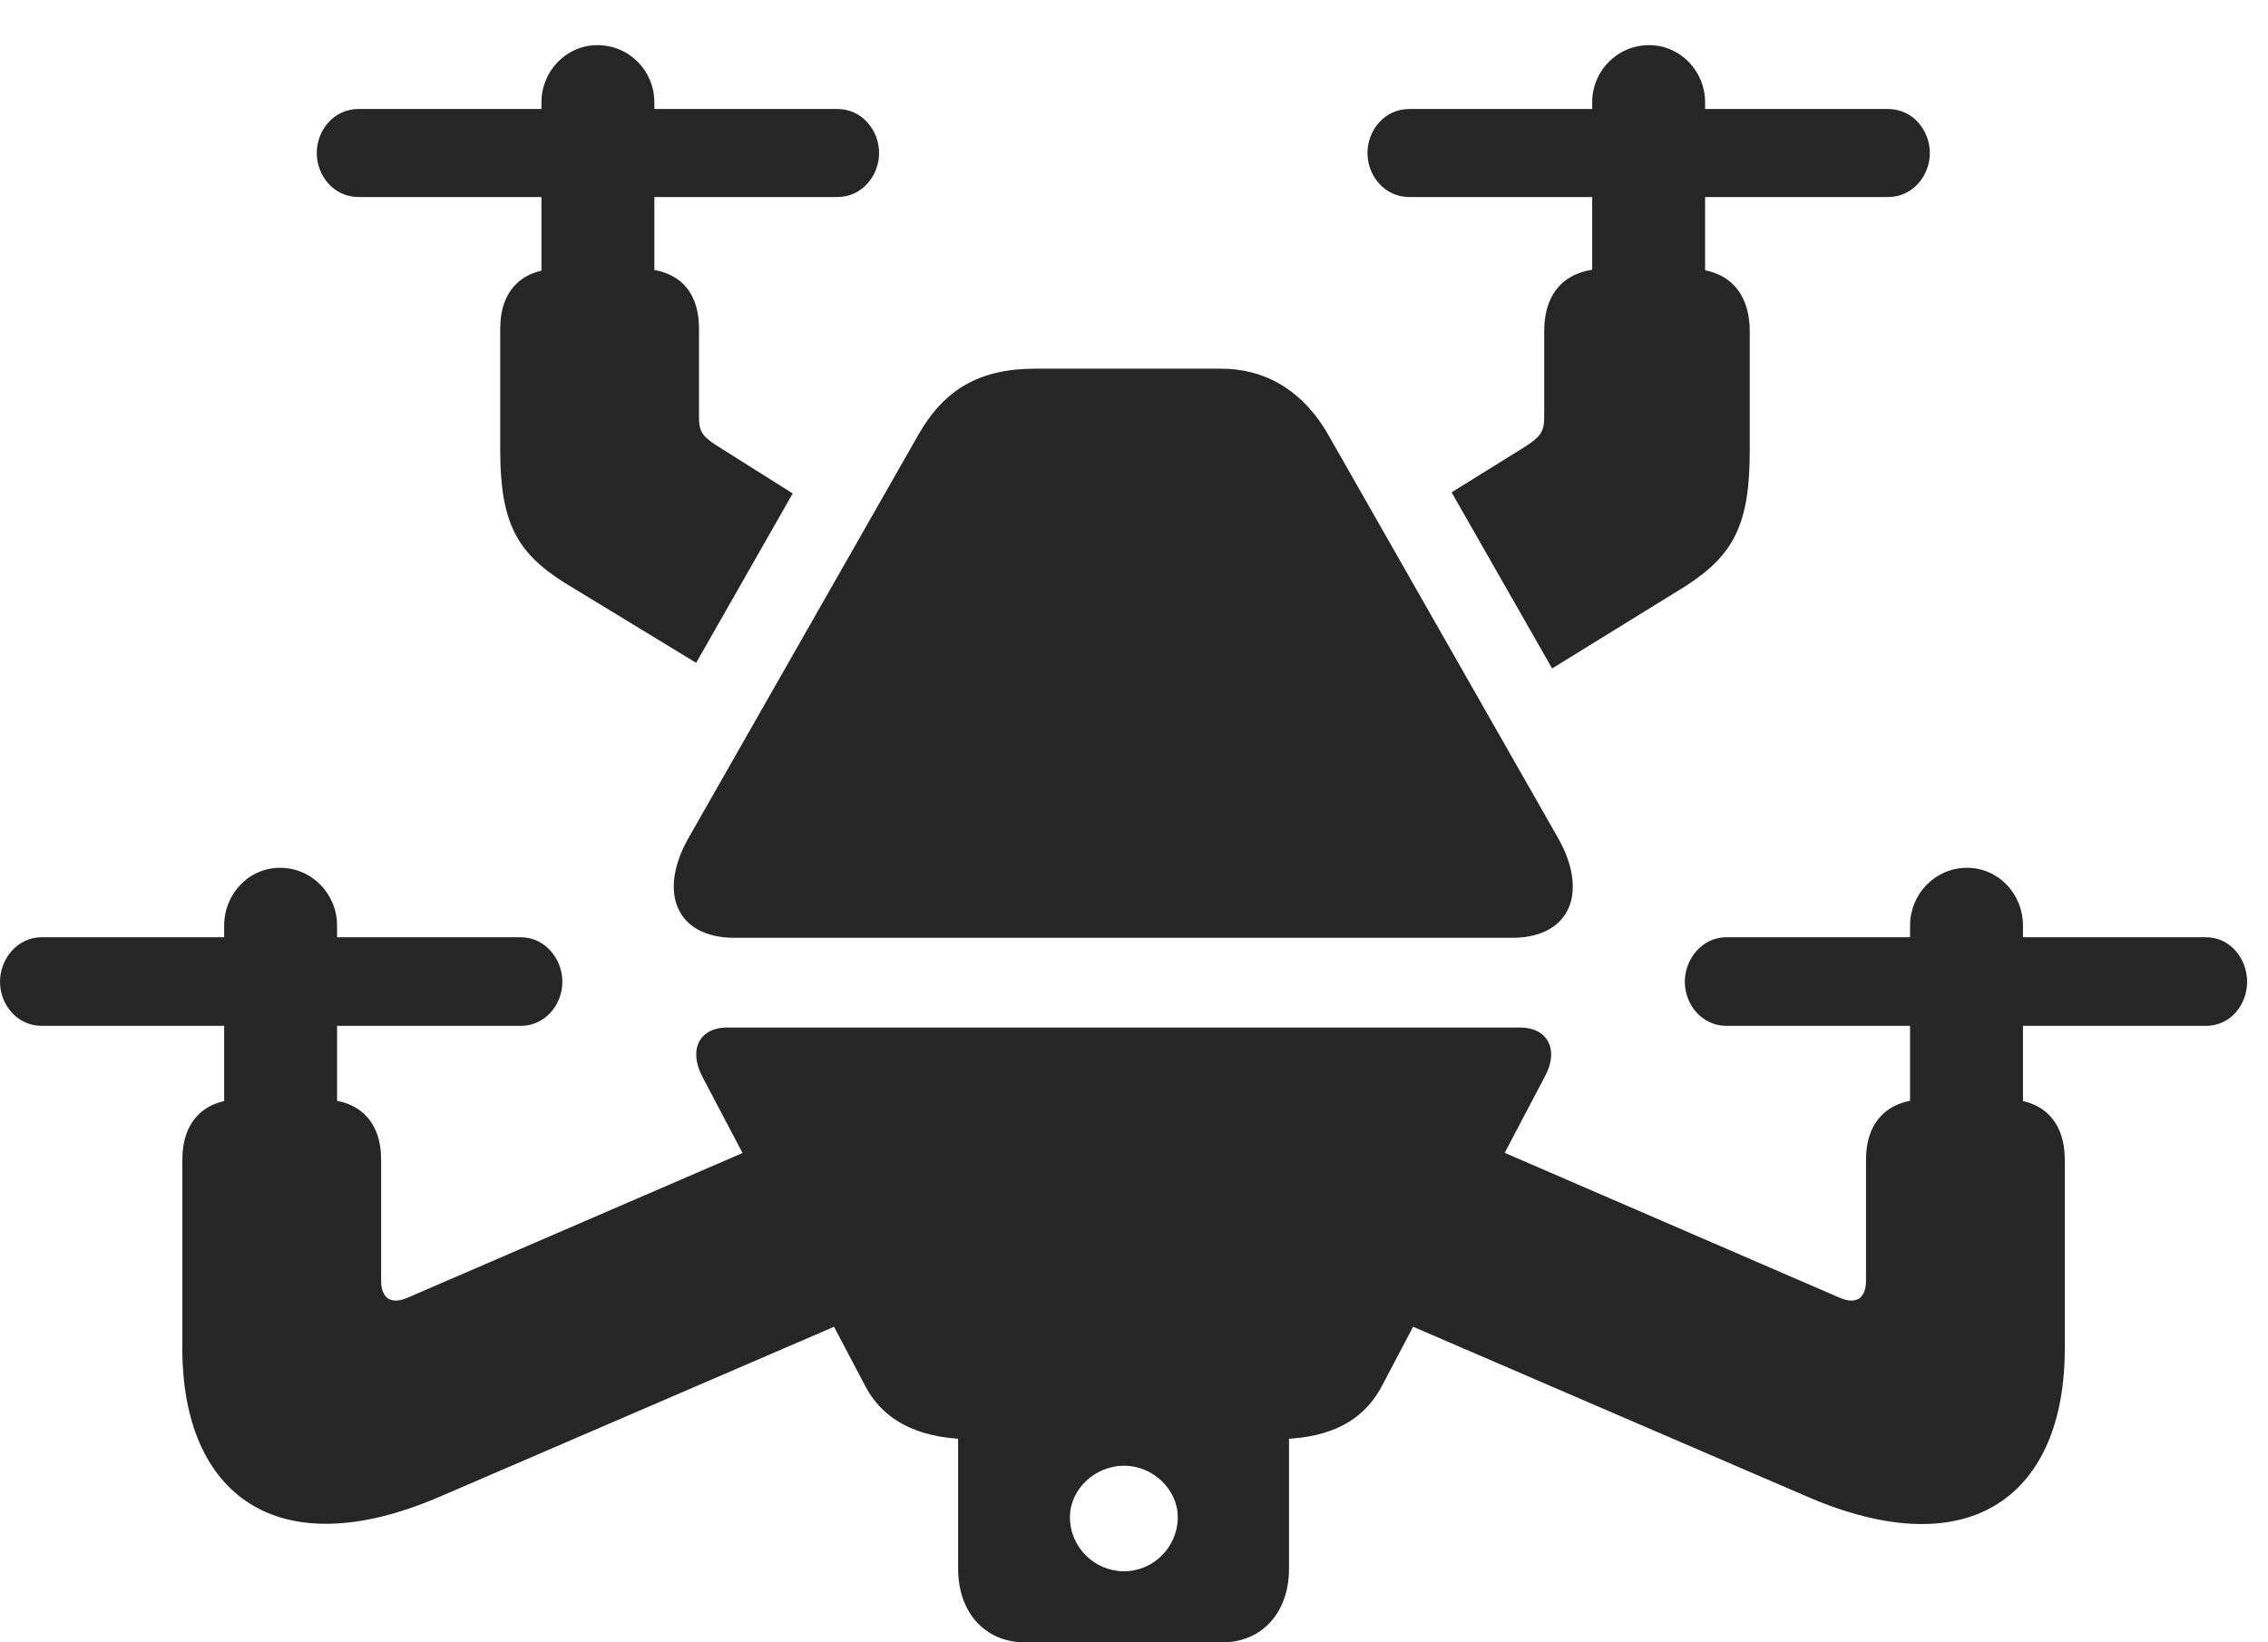 <?xml version="1.0" encoding="UTF-8"?>
<!--Generator: Apple Native CoreSVG 326-->
<!DOCTYPE svg
PUBLIC "-//W3C//DTD SVG 1.1//EN"
       "http://www.w3.org/Graphics/SVG/1.1/DTD/svg11.dtd">
<svg version="1.1" xmlns="http://www.w3.org/2000/svg" xmlns:xlink="http://www.w3.org/1999/xlink" viewBox="0 0 39.228 28.408">
 <g>
  <rect height="28.408" opacity="0" width="39.228" x="0" y="0"/>
  <path d="M12.705 16.221L26.152 16.221C27.158 16.221 27.48 15.44 26.953 14.502L22.979 7.529C22.529 6.738 21.865 6.377 21.123 6.377L17.91 6.377C16.934 6.377 16.328 6.738 15.879 7.529L11.904 14.502C11.377 15.44 11.699 16.221 12.705 16.221ZM7.627 25.879L15.059 22.676L13.594 19.619L7.061 22.441C6.729 22.588 6.592 22.422 6.592 22.148L6.592 20.059C6.592 19.395 6.211 19.014 5.547 19.014L4.17 19.014C3.535 19.014 3.154 19.395 3.154 20.059L3.154 23.33C3.154 25.83 4.775 27.119 7.627 25.879ZM3.877 19.395L5.83 19.395L5.83 16.006C5.83 15.469 5.4 15.01 4.844 15.01C4.297 15.01 3.877 15.469 3.877 16.006ZM0.723 17.744L9.004 17.744C9.434 17.744 9.727 17.373 9.727 16.982C9.727 16.592 9.434 16.211 9.004 16.211L0.723 16.211C0.293 16.211 0 16.592 0 16.982C0 17.373 0.293 17.744 0.723 17.744ZM17.734 28.408L21.133 28.408C21.855 28.408 22.295 27.861 22.295 27.139L22.295 24.346L16.572 24.346L16.572 27.139C16.572 27.861 17.012 28.408 17.734 28.408ZM19.443 27.178C18.936 27.178 18.506 26.768 18.506 26.24C18.506 25.762 18.936 25.352 19.443 25.352C19.941 25.352 20.371 25.762 20.371 26.24C20.371 26.768 19.941 27.178 19.443 27.178ZM16.816 24.893L22.051 24.893C22.842 24.893 23.535 24.678 23.906 23.965L26.719 18.623C26.982 18.135 26.748 17.773 26.299 17.773L12.568 17.773C12.119 17.773 11.895 18.135 12.148 18.623L14.961 23.965C15.322 24.658 16.025 24.893 16.816 24.893ZM12.041 11.465L13.711 8.535L12.393 7.705C12.168 7.559 12.09 7.471 12.09 7.236L12.09 5.684C12.09 5.01 11.709 4.648 11.055 4.648L9.678 4.648C9.043 4.648 8.652 5.01 8.652 5.684L8.652 7.783C8.652 9.033 8.936 9.551 9.746 10.068ZM31.24 25.879C34.111 27.129 35.713 25.83 35.713 23.33L35.713 20.059C35.713 19.395 35.332 19.014 34.697 19.014L33.32 19.014C32.656 19.014 32.275 19.395 32.275 20.059L32.275 22.148C32.275 22.422 32.139 22.588 31.807 22.441L25.42 19.678L23.74 22.646ZM9.365 5.137L11.318 5.137L11.318 1.768C11.318 1.23 10.889 0.781 10.332 0.781C9.795 0.781 9.365 1.23 9.365 1.768ZM6.201 3.408L14.482 3.408C14.912 3.408 15.205 3.037 15.205 2.646C15.205 2.256 14.912 1.885 14.482 1.885L6.201 1.885C5.771 1.885 5.479 2.256 5.479 2.646C5.479 3.037 5.771 3.408 6.201 3.408ZM29.863 17.744L38.154 17.744C38.584 17.744 38.867 17.373 38.867 16.982C38.867 16.592 38.584 16.211 38.154 16.211L29.863 16.211C29.434 16.211 29.141 16.592 29.141 16.982C29.141 17.373 29.434 17.744 29.863 17.744ZM33.037 19.209L34.99 19.209L34.99 16.006C34.99 15.469 34.57 15.01 34.023 15.01C33.467 15.01 33.037 15.469 33.037 16.006ZM26.846 11.562L29.141 10.146C29.98 9.609 30.264 9.082 30.264 7.803L30.264 5.732C30.264 5.029 29.863 4.648 29.209 4.648L27.783 4.648C27.1 4.648 26.709 5.029 26.709 5.732L26.709 7.227C26.709 7.471 26.631 7.559 26.396 7.715L25.107 8.516ZM27.539 5.137L29.492 5.137L29.492 1.768C29.492 1.23 29.062 0.781 28.525 0.781C27.969 0.781 27.539 1.23 27.539 1.768ZM24.375 3.408L32.656 3.408C33.086 3.408 33.379 3.037 33.379 2.646C33.379 2.256 33.086 1.885 32.656 1.885L24.375 1.885C23.945 1.885 23.652 2.256 23.652 2.646C23.652 3.037 23.945 3.408 24.375 3.408Z" fill="black" fill-opacity="0.85"/>
 </g>
</svg>
